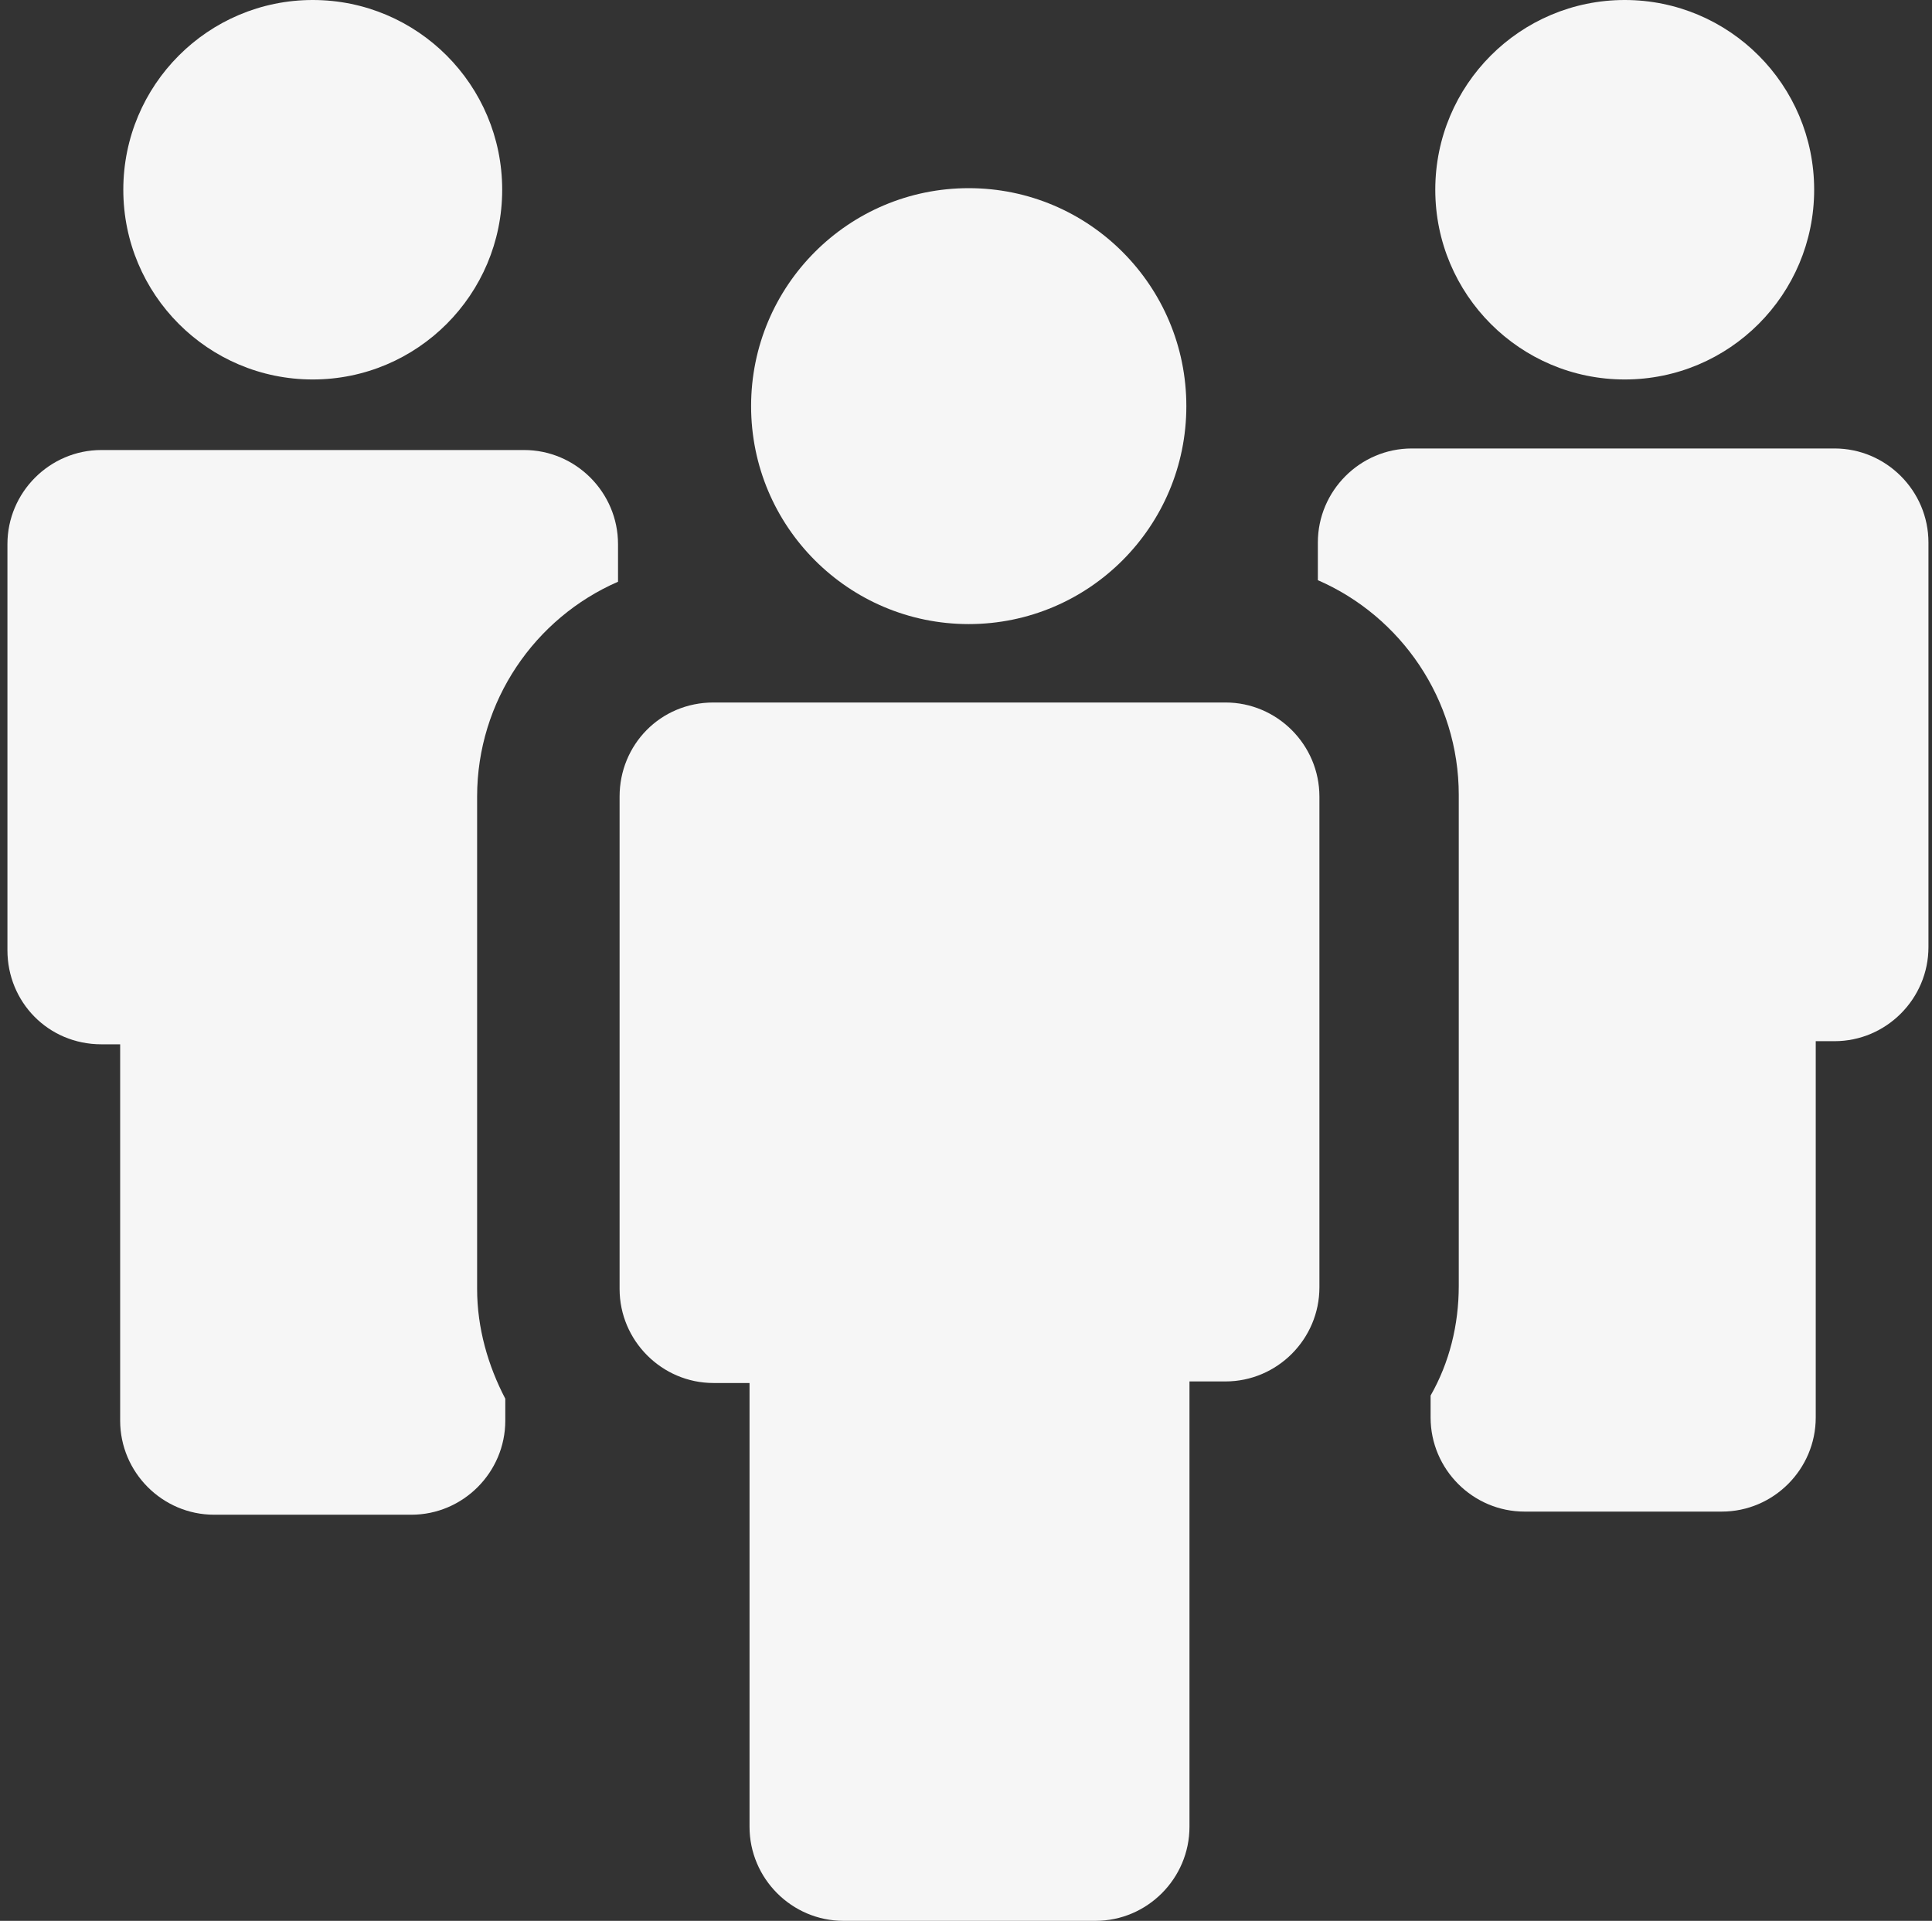 <svg width="176" height="175" viewBox="0 0 176 175" fill="none" xmlns="http://www.w3.org/2000/svg">
<rect x="0" y="0" width="176" height="175" fill="#333333" stroke="none"/>
<path d="M28.491 34.572C38.022 34.572 45.748 26.833 45.748 17.286C45.748 7.739 38.022 0 28.491 0C18.96 0 11.233 7.739 11.233 17.286C11.233 26.833 18.96 34.572 28.491 34.572Z" fill="#F6F6F6"/>
<path d="M9.234 95.142H10.946V129.428C10.946 134.144 14.796 138 19.503 138H37.474C42.18 138 46.031 134.144 46.031 129.428V127.43C44.462 124.428 43.464 121.001 43.464 117.43V72.572C43.464 63.858 48.741 56.286 56.3 53V49.572C56.3 44.858 52.449 41 47.743 41H9.234C4.528 41 0.677 44.858 0.677 49.572V86.572C0.677 91.286 4.385 95.142 9.234 95.142Z" fill="#F6F6F6"/>
<path d="M148.008 34.572C157.539 34.572 165.265 26.833 165.265 17.286C165.265 7.739 157.539 0 148.008 0C138.477 0 130.75 7.739 130.75 17.286C130.75 26.833 138.477 34.572 148.008 34.572Z" fill="#F6F6F6"/>
<path d="M120.053 49.429V52.858C127.614 56.143 132.89 63.715 132.89 72.429V117.144C132.89 120.715 132.034 124.144 130.324 127.144V129.144C130.324 133.858 134.173 137.715 138.881 137.715H156.852C161.558 137.715 165.409 133.858 165.409 129.144V94.858H167.119C171.827 94.858 175.677 91.001 175.677 86.286V49.429C175.677 44.715 171.827 40.858 167.119 40.858H128.611C123.906 40.858 120.053 44.713 120.053 49.429Z" fill="#F6F6F6"/>
<path d="M56.443 72.571V117.428C56.443 122.142 60.293 126 65 126H68.28V166.428C68.28 171.143 72.131 175 76.838 175H99.8C104.507 175 108.358 171.143 108.358 166.428V125.857H111.638C116.345 125.857 120.195 122.001 120.195 117.285V72.572C120.195 67.858 116.345 64.001 111.638 64.001H65C60.151 63.999 56.443 67.858 56.443 72.571Z" fill="#F6F6F6"/>
<path d="M88.248 56.858C99.197 56.858 108.073 47.967 108.073 37C108.073 26.033 99.197 17.143 88.248 17.143C77.299 17.143 68.423 26.033 68.423 37C68.423 47.967 77.299 56.858 88.248 56.858Z" fill="#F6F6F6"/>
</svg>
